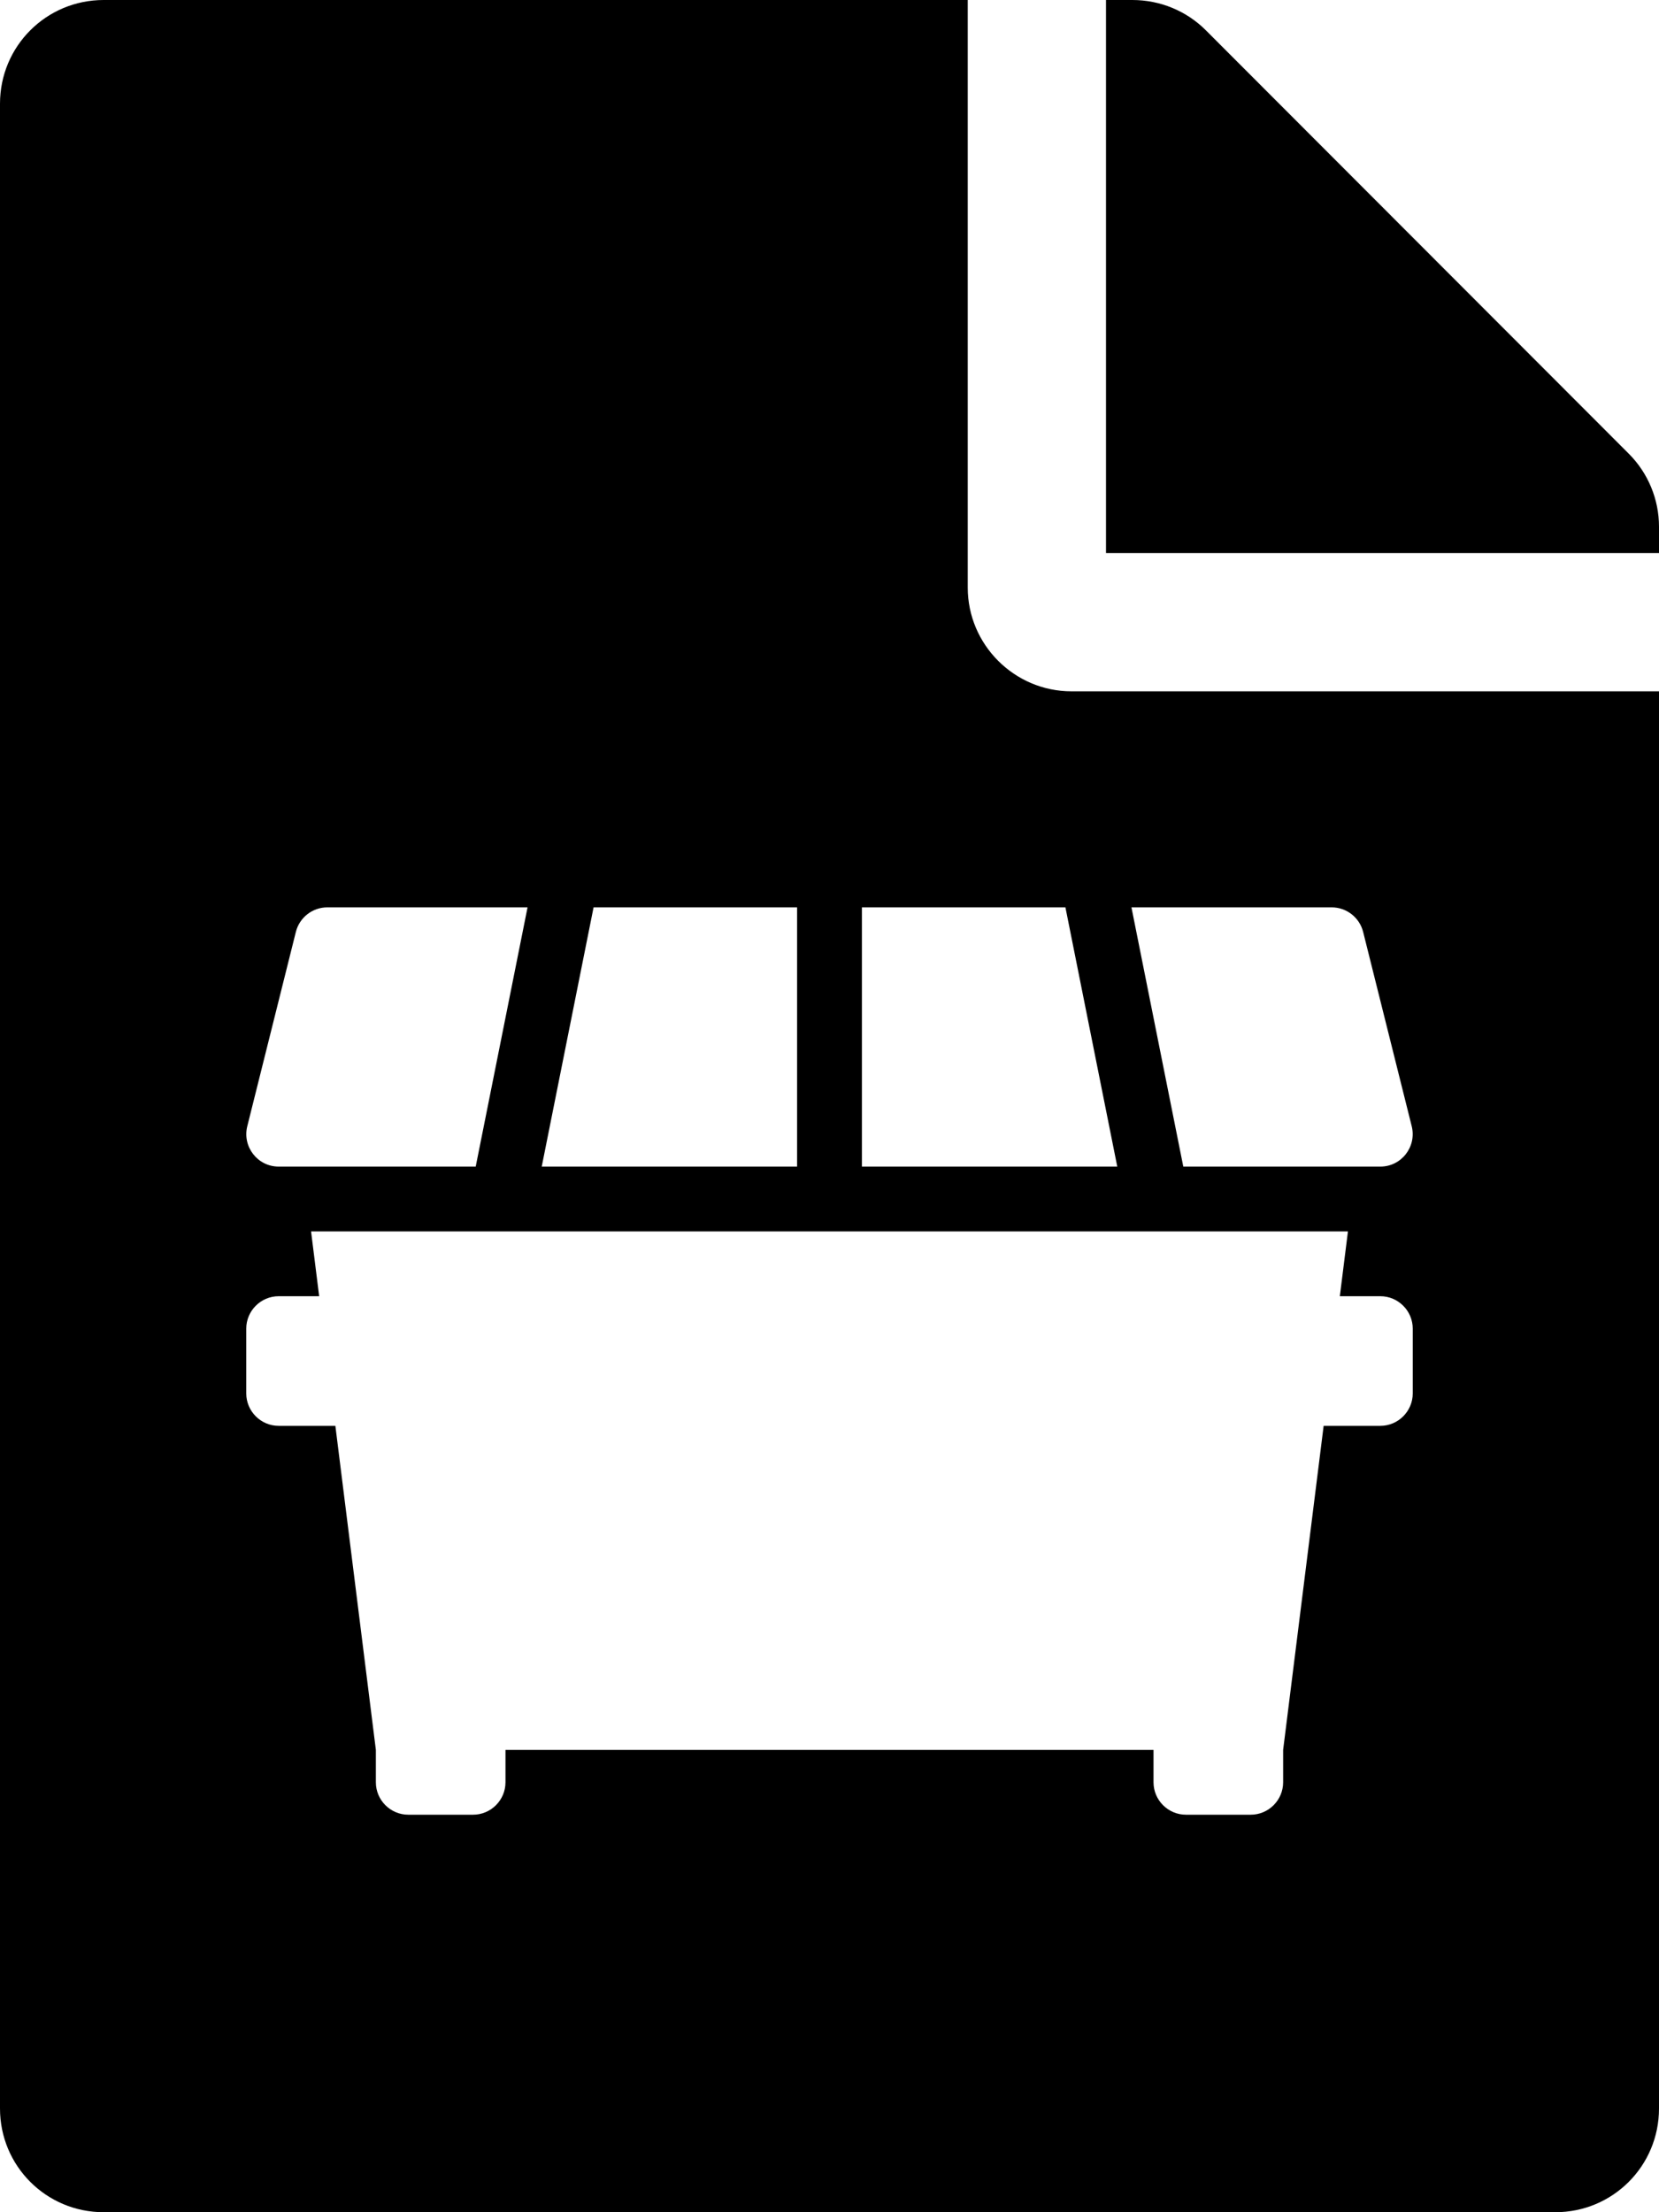 <svg width="384" height="512" viewBox="0 0 384 512" fill="none" xmlns="http://www.w3.org/2000/svg">
<path fill-rule="evenodd" clip-rule="evenodd" d="M224 0V136C224 149.2 234.8 160 248 160H384V488C384 501.3 373.3 512 360 512H24C10.7 512 0 501.3 0 488V24C0 10.7 10.7 0 24 0H224ZM384 128V121.9C384 115.6 381.5 109.5 377 105L279.1 7C274.6 2.5 268.5 0 262.1 0H256V128H384ZM326.766 260.672C327.938 265.406 324.375 270 319.5 270H273.891L261.891 210H308.25C311.672 210 314.672 212.344 315.516 215.672L326.766 260.672ZM137.391 210H184.5V270H125.391L137.391 210ZM199.5 210H246.609L258.609 270H199.5V210ZM110.109 270H64.5C59.625 270 56.062 265.406 57.234 260.672L68.484 215.672C69.328 212.344 72.328 210 75.75 210H122.109L110.109 270ZM310.125 300H319.5C323.625 300 327 303.375 327 307.5V322.5C327 326.625 323.625 330 319.5 330H306.375L297 405V412.5C297 416.625 293.625 420 289.5 420H274.5C270.375 420 267 416.625 267 412.5V405H117V412.5C117 416.625 113.625 420 109.5 420H94.5C90.375 420 87 416.625 87 412.5V405L77.625 330H64.5C60.375 330 57 326.625 57 322.5V307.5C57 303.375 60.375 300 64.5 300H73.875L72 285H312L310.125 300Z" fill="black"/>
</svg>
